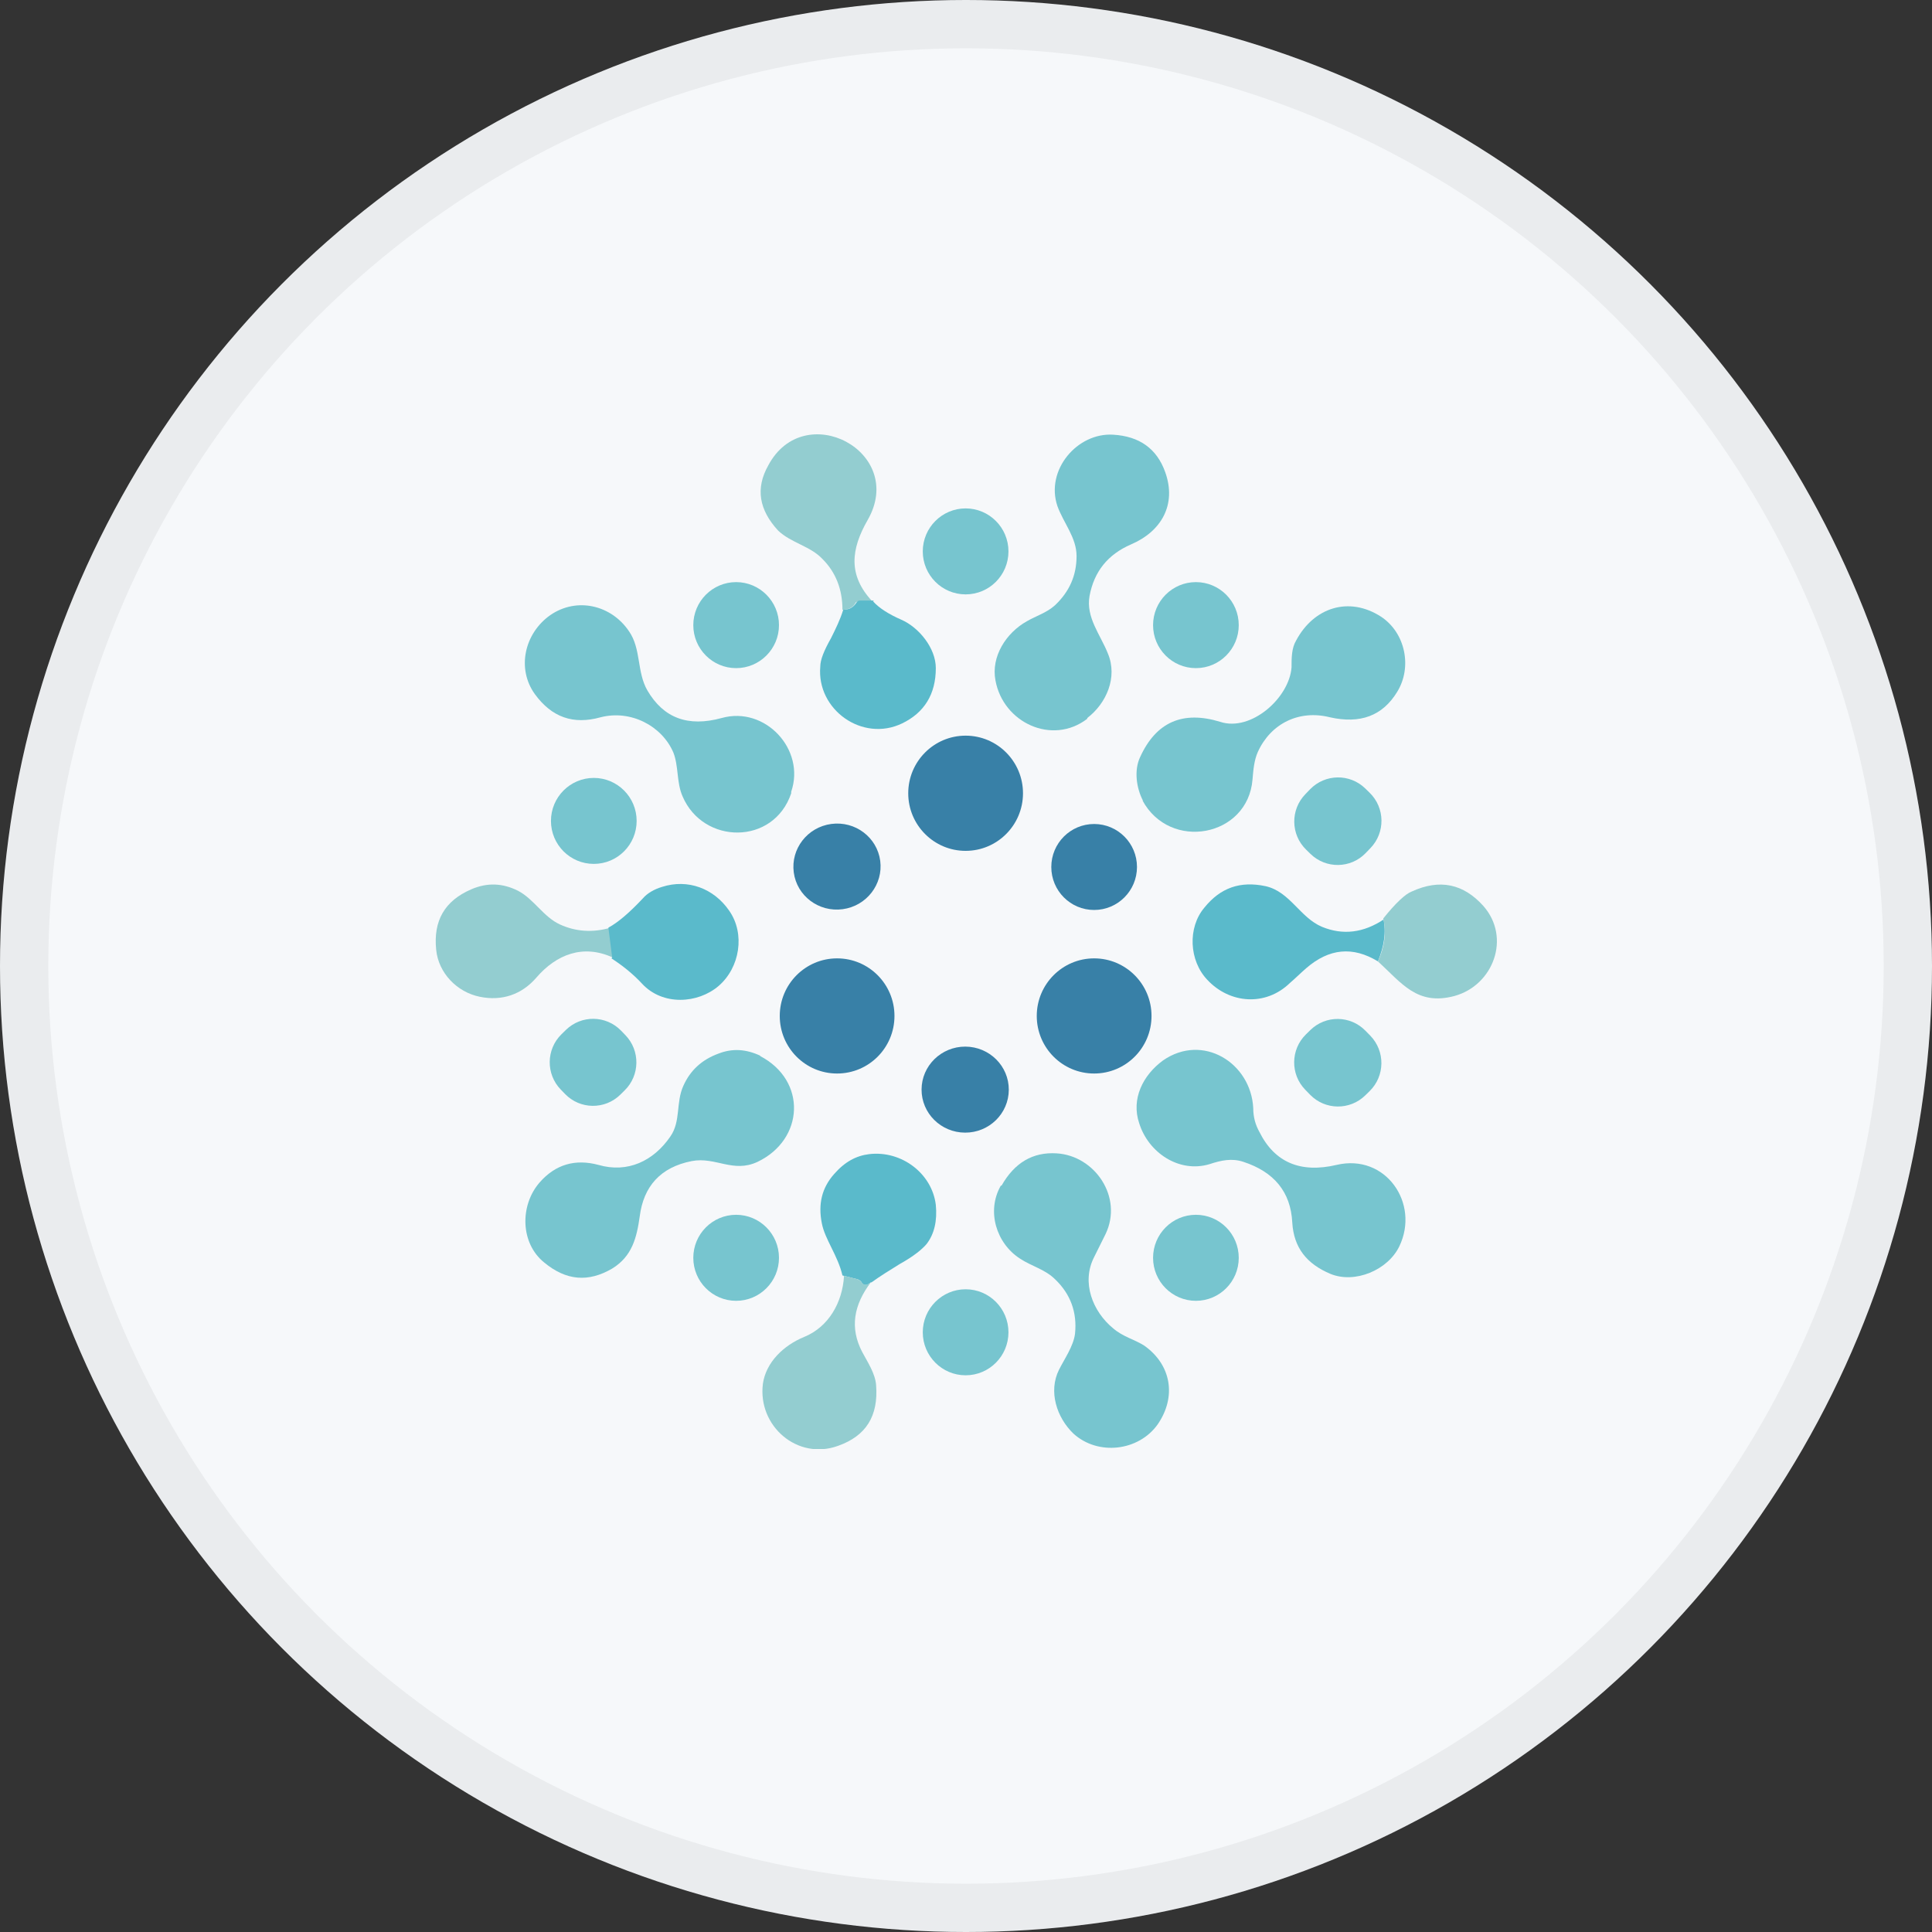 <svg width="40" height="40" viewBox="0 0 40 40" fill="none" xmlns="http://www.w3.org/2000/svg">
<rect x="0" y="0" width="40" height="40" fill="#333333" stroke="none"/>
<circle cx="20" cy="20" r="20" fill="#F6F8FA"/>
<g clip-path="url(#clip0_20329_63490)">
<path d="M18.076 12.45H17.791C17.791 12.45 17.727 12.45 17.712 12.482C17.664 12.577 17.569 12.625 17.442 12.625C17.442 12.195 17.3 11.846 17.03 11.575C16.777 11.305 16.381 11.242 16.112 10.987C15.716 10.558 15.637 10.113 15.906 9.636C16.65 8.237 18.773 9.35 17.965 10.765C17.617 11.369 17.553 11.909 18.06 12.45H18.076Z" fill="#93CDD0"/>
<path d="M22.51 14.882C21.782 15.438 20.768 14.961 20.61 14.087C20.515 13.594 20.831 13.102 21.259 12.863C21.449 12.752 21.671 12.688 21.845 12.529C22.146 12.243 22.289 11.909 22.289 11.512C22.289 11.13 22.019 10.828 21.893 10.479C21.639 9.731 22.305 8.952 23.049 9C23.587 9.032 23.952 9.286 24.126 9.779C24.363 10.447 24.047 11.003 23.413 11.273C22.938 11.48 22.653 11.83 22.558 12.338C22.479 12.784 22.78 13.133 22.938 13.531C23.144 14.024 22.906 14.564 22.51 14.866V14.882Z" fill="#77C5CF"/>
<path d="M19.992 12.306C20.482 12.306 20.879 11.908 20.879 11.416C20.879 10.925 20.482 10.526 19.992 10.526C19.503 10.526 19.105 10.925 19.105 11.416C19.105 11.908 19.503 12.306 19.992 12.306Z" fill="#77C5CF"/>
<path d="M15.241 13.833C15.73 13.833 16.128 13.434 16.128 12.943C16.128 12.451 15.73 12.052 15.241 12.052C14.751 12.052 14.354 12.451 14.354 12.943C14.354 13.434 14.751 13.833 15.241 13.833Z" fill="#77C5CF"/>
<path d="M24.76 13.833C25.25 13.833 25.647 13.434 25.647 12.943C25.647 12.451 25.25 12.052 24.76 12.052C24.27 12.052 23.873 12.451 23.873 12.943C23.873 13.434 24.27 13.833 24.76 13.833Z" fill="#77C5CF"/>
<path d="M18.076 12.45C18.203 12.593 18.409 12.72 18.662 12.831C19.026 12.99 19.375 13.419 19.375 13.832C19.375 14.373 19.137 14.755 18.678 14.977C17.854 15.374 16.904 14.691 16.983 13.801C16.983 13.658 17.062 13.467 17.205 13.213C17.3 13.022 17.395 12.831 17.458 12.624C17.585 12.624 17.664 12.577 17.728 12.481C17.743 12.45 17.775 12.434 17.807 12.434H18.092L18.076 12.45Z" fill="#5ABACB"/>
<path d="M16.381 16.424C16.017 17.505 14.559 17.489 14.132 16.488C14.005 16.201 14.053 15.868 13.942 15.582C13.704 15.025 13.055 14.691 12.437 14.85C11.867 15.009 11.424 14.85 11.075 14.373C10.695 13.849 10.853 13.117 11.392 12.736C11.946 12.354 12.659 12.529 13.023 13.07C13.277 13.435 13.182 13.912 13.403 14.294C13.736 14.866 14.243 15.057 14.94 14.866C15.842 14.612 16.682 15.518 16.381 16.392V16.424Z" fill="#77C5CF"/>
<path d="M23.667 16.583C23.525 16.313 23.477 15.947 23.604 15.677C23.936 14.946 24.491 14.707 25.267 14.946C25.9 15.152 26.692 14.453 26.74 13.817C26.74 13.626 26.74 13.419 26.835 13.261C27.199 12.577 27.928 12.338 28.593 12.768C29.1 13.102 29.242 13.817 28.926 14.326C28.625 14.819 28.165 14.993 27.532 14.85C26.898 14.691 26.312 14.977 26.043 15.566C25.964 15.741 25.948 15.947 25.932 16.138C25.837 17.33 24.221 17.632 23.651 16.567L23.667 16.583Z" fill="#77C5CF"/>
<path d="M19.992 17.616C20.648 17.616 21.18 17.082 21.18 16.424C21.18 15.765 20.648 15.231 19.992 15.231C19.336 15.231 18.804 15.765 18.804 16.424C18.804 17.082 19.336 17.616 19.992 17.616Z" fill="#3880A7"/>
<path d="M12.294 17.886C12.784 17.886 13.181 17.488 13.181 16.996C13.181 16.505 12.784 16.106 12.294 16.106C11.804 16.106 11.407 16.505 11.407 16.996C11.407 17.488 11.804 17.886 12.294 17.886Z" fill="#77C5CF"/>
<path d="M27.124 16.341L27.025 16.444C26.714 16.765 26.721 17.278 27.041 17.59L27.132 17.679C27.452 17.991 27.963 17.984 28.274 17.663L28.373 17.56C28.684 17.239 28.677 16.726 28.358 16.414L28.267 16.325C27.947 16.013 27.436 16.02 27.124 16.341Z" fill="#77C5CF"/>
<path d="M17.446 18.824C17.94 18.758 18.288 18.309 18.224 17.822C18.159 17.335 17.706 16.993 17.211 17.059C16.717 17.125 16.369 17.574 16.434 18.062C16.498 18.549 16.952 18.89 17.446 18.824Z" fill="#3880A7"/>
<path d="M22.653 18.84C23.142 18.84 23.54 18.442 23.54 17.95C23.54 17.458 23.142 17.06 22.653 17.06C22.163 17.06 21.766 17.458 21.766 17.95C21.766 18.442 22.163 18.84 22.653 18.84Z" fill="#3880A7"/>
<path d="M12.611 19.206L12.69 19.826C12.072 19.54 11.518 19.762 11.106 20.239C10.805 20.589 10.394 20.732 9.934 20.637C9.459 20.541 9.079 20.144 9.031 19.667C8.968 19.063 9.206 18.649 9.76 18.411C10.093 18.268 10.409 18.284 10.726 18.443C11.059 18.618 11.249 18.983 11.597 19.142C11.914 19.285 12.263 19.317 12.643 19.206H12.611Z" fill="#93CDD0"/>
<path d="M12.675 19.826L12.596 19.206C12.802 19.095 13.039 18.888 13.308 18.602C13.403 18.491 13.546 18.411 13.704 18.363C14.243 18.189 14.781 18.395 15.098 18.856C15.431 19.333 15.32 20.033 14.877 20.414C14.449 20.78 13.72 20.828 13.293 20.366C13.102 20.16 12.881 19.985 12.659 19.842L12.675 19.826Z" fill="#5ABACB"/>
<path d="M28.64 19.015C28.704 19.301 28.656 19.587 28.529 19.905C28.007 19.587 27.516 19.635 27.041 20.048C26.93 20.144 26.819 20.255 26.708 20.35C26.201 20.843 25.457 20.78 24.997 20.287C24.617 19.889 24.586 19.206 24.934 18.793C25.267 18.379 25.678 18.236 26.201 18.347C26.708 18.459 26.914 18.999 27.373 19.19C27.801 19.365 28.229 19.317 28.656 19.031L28.64 19.015Z" fill="#5ABACB"/>
<path d="M28.529 19.906C28.672 19.588 28.703 19.302 28.64 19.015C28.894 18.697 29.099 18.507 29.226 18.459C29.812 18.189 30.303 18.3 30.715 18.761C31.285 19.413 30.921 20.398 30.113 20.621C29.337 20.828 29.02 20.351 28.529 19.906Z" fill="#93CDD0"/>
<path d="M17.331 22.226C17.988 22.226 18.519 21.693 18.519 21.034C18.519 20.376 17.988 19.842 17.331 19.842C16.675 19.842 16.144 20.376 16.144 21.034C16.144 21.693 16.675 22.226 17.331 22.226Z" fill="#3880A7"/>
<path d="M22.653 22.226C23.309 22.226 23.841 21.693 23.841 21.034C23.841 20.376 23.309 19.842 22.653 19.842C21.997 19.842 21.465 20.376 21.465 21.034C21.465 21.693 21.997 22.226 22.653 22.226Z" fill="#3880A7"/>
<path d="M11.717 21.323L11.626 21.412C11.306 21.724 11.299 22.237 11.61 22.558L11.698 22.649C12.009 22.971 12.521 22.978 12.841 22.666L12.931 22.577C13.251 22.265 13.258 21.751 12.947 21.43L12.859 21.339C12.548 21.018 12.037 21.011 11.717 21.323Z" fill="#77C5CF"/>
<path d="M27.129 21.327L27.038 21.416C26.719 21.728 26.712 22.242 27.024 22.562L27.124 22.665C27.435 22.985 27.947 22.991 28.266 22.679L28.357 22.59C28.676 22.277 28.682 21.764 28.371 21.443L28.271 21.341C27.959 21.02 27.448 21.014 27.129 21.327Z" fill="#77C5CF"/>
<path d="M20.886 22.563C20.888 22.071 20.485 21.671 19.986 21.669C19.488 21.668 19.082 22.065 19.08 22.556C19.078 23.048 19.481 23.448 19.98 23.45C20.479 23.452 20.884 23.055 20.886 22.563Z" fill="#3880A7"/>
<path d="M15.732 21.861C16.714 22.37 16.65 23.594 15.684 24.055C15.177 24.293 14.813 23.944 14.322 24.039C13.673 24.166 13.324 24.564 13.245 25.183C13.182 25.629 13.087 26.01 12.675 26.264C12.184 26.551 11.725 26.519 11.265 26.137C10.774 25.74 10.758 24.961 11.17 24.484C11.503 24.102 11.915 23.991 12.39 24.118C12.992 24.293 13.53 24.039 13.879 23.53C14.1 23.212 13.989 22.831 14.148 22.481C14.29 22.163 14.528 21.94 14.877 21.813C15.162 21.702 15.447 21.718 15.748 21.861H15.732Z" fill="#77C5CF"/>
<path d="M25.741 24.054C25.503 23.975 25.282 24.023 25.044 24.102C24.411 24.293 23.777 23.864 23.587 23.259C23.413 22.751 23.666 22.258 24.078 21.956C24.902 21.384 25.899 22.004 25.947 22.942C25.947 23.132 25.994 23.291 26.074 23.434C26.39 24.07 26.929 24.293 27.673 24.118C28.687 23.879 29.4 24.913 28.972 25.803C28.735 26.296 28.053 26.582 27.547 26.375C27.056 26.169 26.786 25.835 26.755 25.31C26.723 24.674 26.375 24.261 25.741 24.054Z" fill="#77C5CF"/>
<path d="M18.029 26.55C17.949 26.614 17.886 26.63 17.838 26.55C17.823 26.518 17.791 26.503 17.759 26.487L17.442 26.407C17.347 25.994 17.078 25.66 17.015 25.326C16.936 24.929 17.015 24.595 17.268 24.309C17.49 24.054 17.727 23.927 17.997 23.895C18.662 23.816 19.296 24.293 19.375 24.945C19.407 25.278 19.343 25.549 19.185 25.755C19.09 25.867 18.916 26.01 18.63 26.169C18.424 26.296 18.219 26.423 18.044 26.55H18.029Z" fill="#5ABACB"/>
<path d="M20.736 24.547C21.006 24.07 21.386 23.848 21.877 23.879C22.669 23.927 23.255 24.786 22.89 25.549C22.811 25.708 22.732 25.867 22.653 26.026C22.384 26.55 22.621 27.154 23.049 27.504C23.255 27.679 23.477 27.727 23.682 27.854C24.253 28.251 24.363 28.919 23.968 29.491C23.572 30.047 22.732 30.143 22.225 29.682C21.877 29.348 21.703 28.808 21.924 28.362C22.035 28.14 22.225 27.87 22.257 27.615C22.304 27.17 22.162 26.789 21.845 26.487C21.639 26.28 21.354 26.216 21.116 26.057C20.625 25.739 20.42 25.072 20.721 24.547H20.736Z" fill="#77C5CF"/>
<path d="M15.241 26.932C15.73 26.932 16.128 26.533 16.128 26.042C16.128 25.55 15.73 25.151 15.241 25.151C14.751 25.151 14.354 25.55 14.354 26.042C14.354 26.533 14.751 26.932 15.241 26.932Z" fill="#77C5CF"/>
<path d="M24.76 26.932C25.25 26.932 25.647 26.533 25.647 26.042C25.647 25.55 25.25 25.151 24.76 25.151C24.27 25.151 23.873 25.55 23.873 26.042C23.873 26.533 24.27 26.932 24.76 26.932Z" fill="#77C5CF"/>
<path d="M17.442 26.407L17.759 26.487C17.759 26.487 17.823 26.518 17.838 26.55C17.886 26.614 17.949 26.614 18.029 26.55C17.68 27.011 17.585 27.488 17.854 27.997C17.965 28.204 18.123 28.442 18.139 28.68C18.187 29.316 17.933 29.73 17.347 29.936C16.508 30.238 15.684 29.523 15.795 28.649C15.859 28.204 16.223 27.854 16.651 27.679C17.157 27.472 17.442 26.964 17.474 26.423L17.442 26.407Z" fill="#93CDD0"/>
<path d="M19.992 28.474C20.482 28.474 20.879 28.075 20.879 27.584C20.879 27.092 20.482 26.693 19.992 26.693C19.503 26.693 19.105 27.092 19.105 27.584C19.105 28.075 19.503 28.474 19.992 28.474Z" fill="#77C5CF"/>
</g>
<circle cx="20" cy="20" r="19.5" stroke="black" stroke-opacity="0.05"/>
<defs>
<clipPath id="clip0_20329_63490">
<rect width="22" height="21" fill="white" transform="translate(9 9)"/>
</clipPath>
</defs>
</svg>
